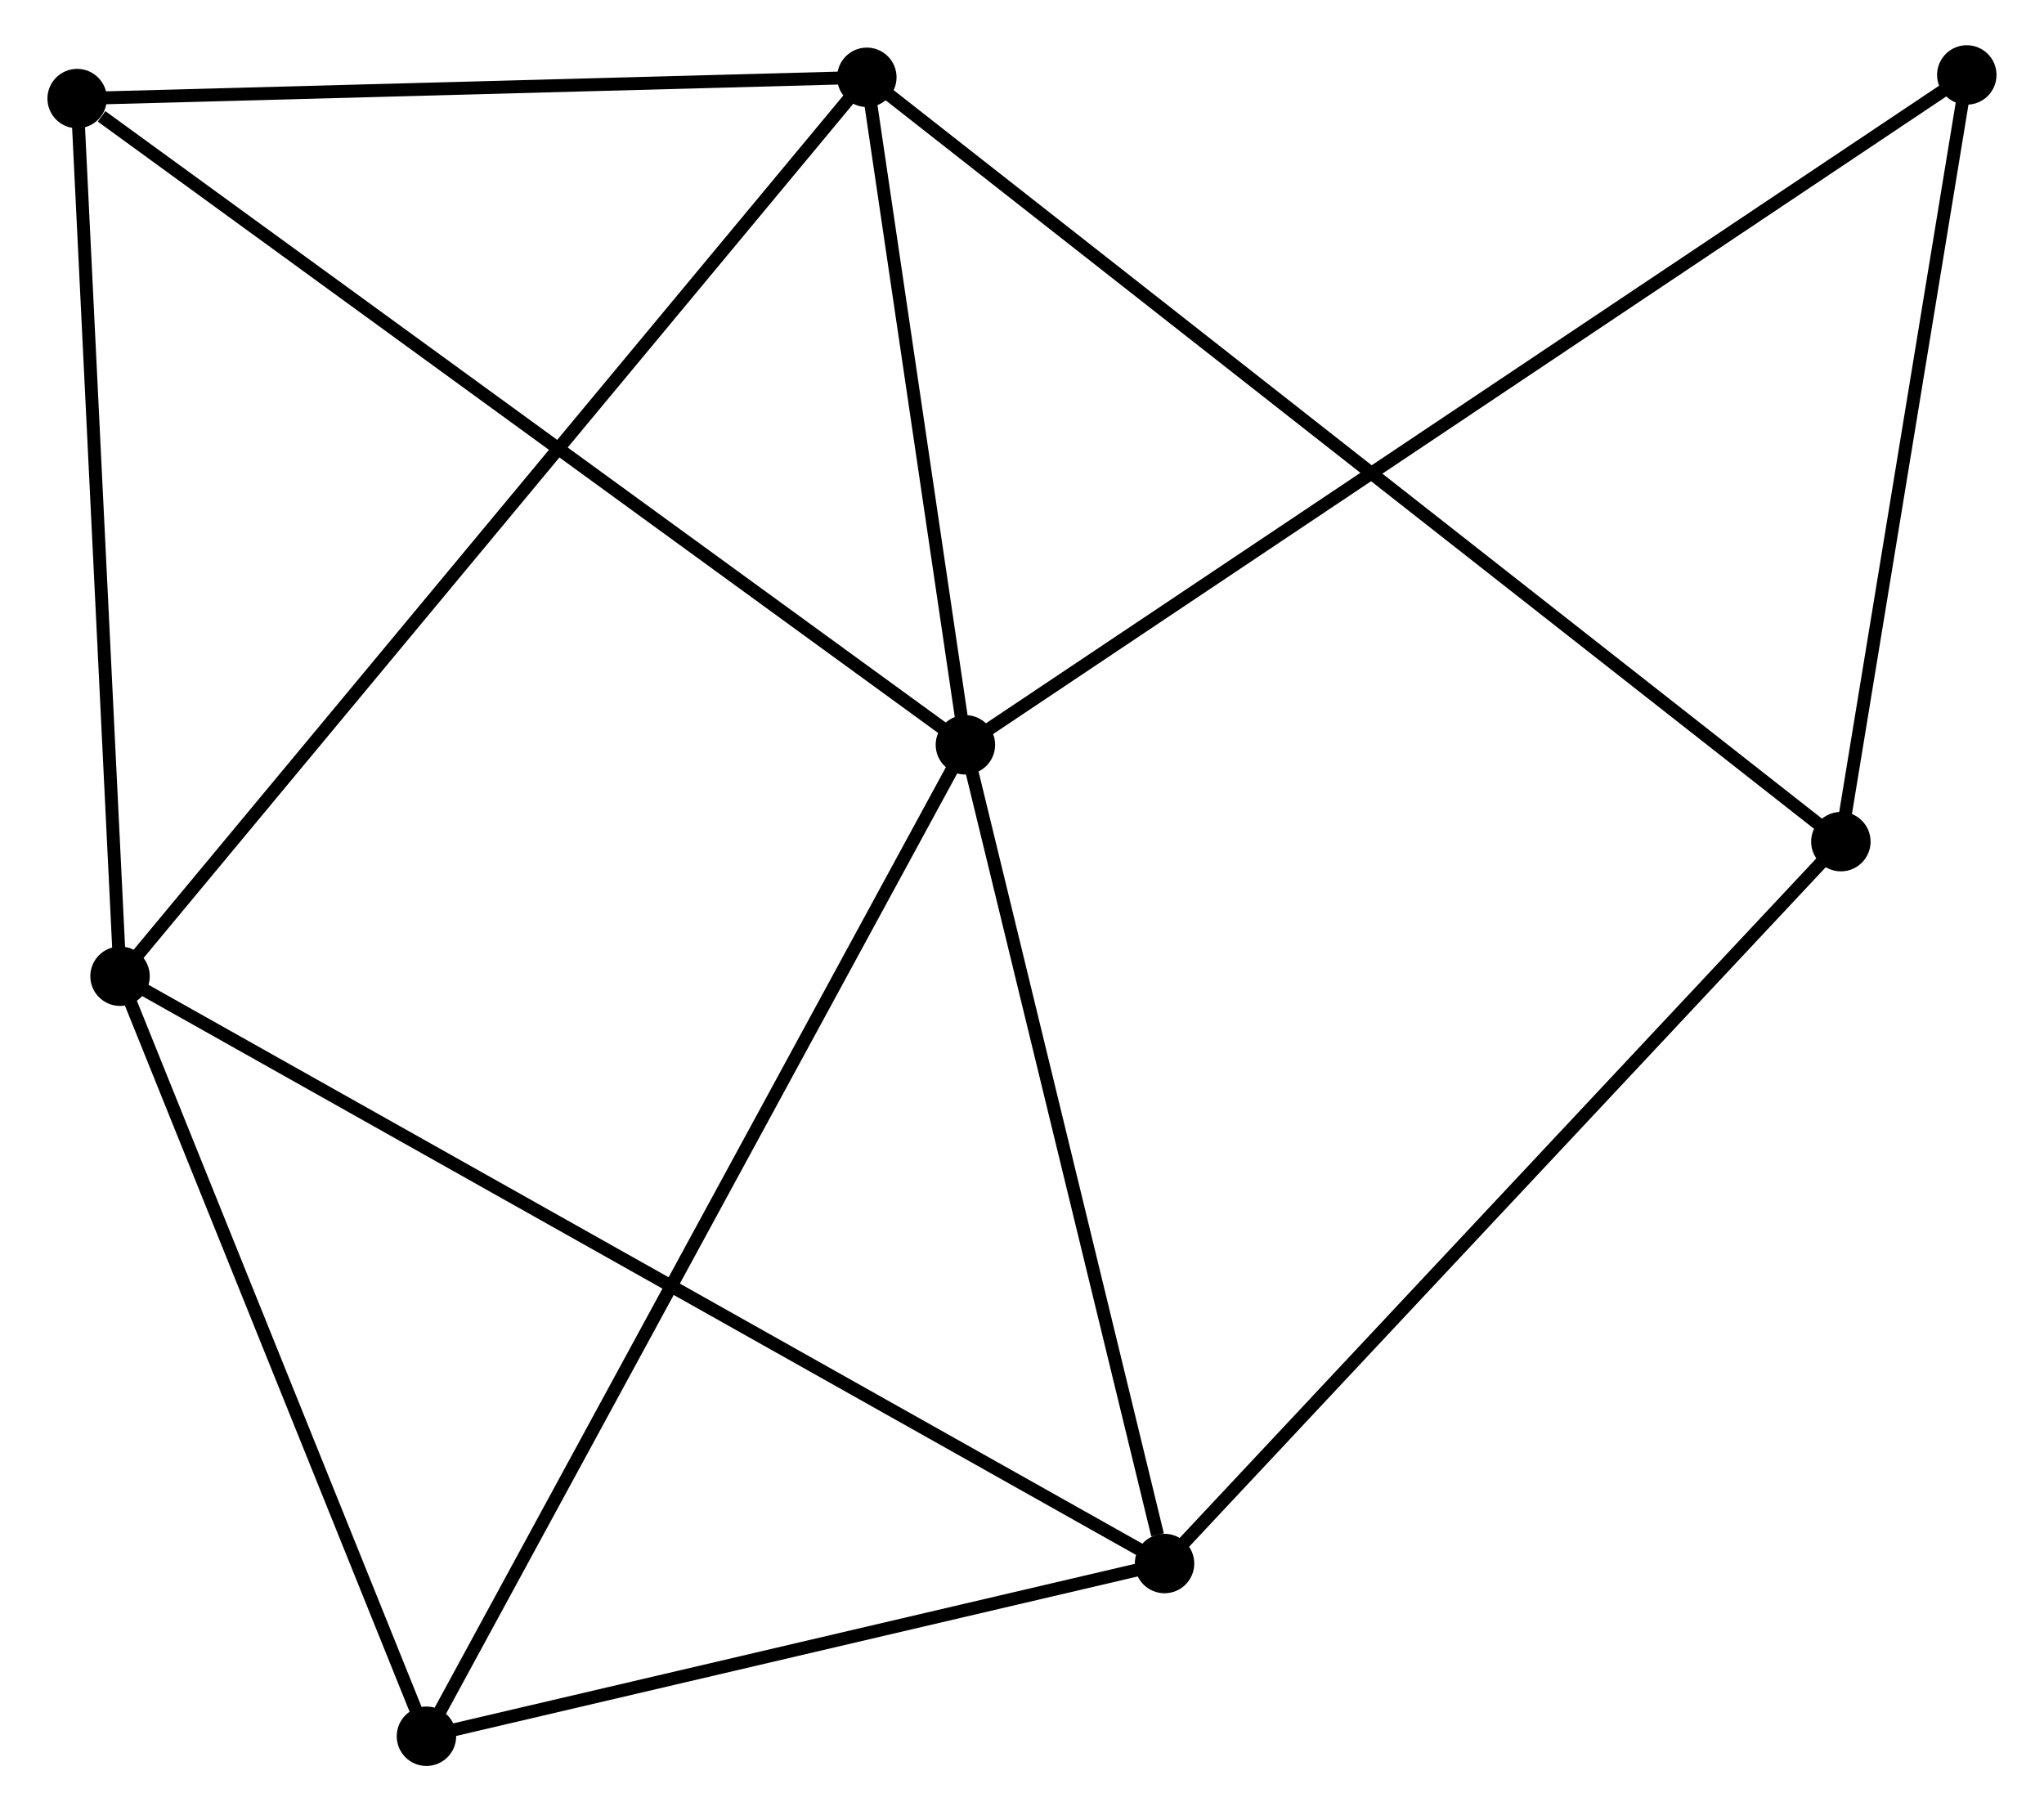 <?xml version="1.0" encoding="UTF-8" standalone="no"?>
<!DOCTYPE svg PUBLIC "-//W3C//DTD SVG 1.1//EN"
 "http://www.w3.org/Graphics/SVG/1.1/DTD/svg11.dtd">
<!-- Generated by graphviz version 2.36.0 (20140111.2315)
 -->
<!-- Title: %3 Pages: 1 -->
<svg width="158pt" height="140pt"
 viewBox="0.00 0.00 157.85 140.17" xmlns="http://www.w3.org/2000/svg" xmlns:xlink="http://www.w3.org/1999/xlink">
<g id="graph0" class="graph" transform="scale(1 1) rotate(0) translate(4 136.173)">
<title>%3</title>
<!-- 0 -->
<g id="node1" class="node"><title>0</title>
<ellipse fill="black" stroke="black" cx="70.545" cy="-78.529" rx="1.8" ry="1.8"/>
</g>
<!-- 2 -->
<g id="node2" class="node"><title>2</title>
<ellipse fill="black" stroke="black" cx="62.917" cy="-130.19" rx="1.8" ry="1.8"/>
</g>
<!-- 0&#45;&#45;2 -->
<g id="edge1" class="edge"><title>0&#45;&#45;2</title>
<path fill="none" stroke="black" d="M70.217,-80.749C68.963,-89.246 64.473,-119.652 63.235,-128.036"/>
</g>
<!-- 3 -->
<g id="node3" class="node"><title>3</title>
<ellipse fill="black" stroke="black" cx="85.956" cy="-15.167" rx="1.8" ry="1.8"/>
</g>
<!-- 0&#45;&#45;3 -->
<g id="edge2" class="edge"><title>0&#45;&#45;3</title>
<path fill="none" stroke="black" d="M70.99,-76.701C73.201,-67.611 83.001,-27.316 85.417,-17.385"/>
</g>
<!-- 5 -->
<g id="node4" class="node"><title>5</title>
<ellipse fill="black" stroke="black" cx="1.8" cy="-128.544" rx="1.8" ry="1.8"/>
</g>
<!-- 0&#45;&#45;5 -->
<g id="edge3" class="edge"><title>0&#45;&#45;5</title>
<path fill="none" stroke="black" d="M68.846,-79.765C59.417,-86.625 13.602,-119.958 3.692,-127.167"/>
</g>
<!-- 6 -->
<g id="node5" class="node"><title>6</title>
<ellipse fill="black" stroke="black" cx="28.833" cy="-1.8" rx="1.8" ry="1.8"/>
</g>
<!-- 0&#45;&#45;6 -->
<g id="edge4" class="edge"><title>0&#45;&#45;6</title>
<path fill="none" stroke="black" d="M69.674,-76.927C64.246,-66.941 35.114,-13.354 29.7,-3.394"/>
</g>
<!-- 7 -->
<g id="node6" class="node"><title>7</title>
<ellipse fill="black" stroke="black" cx="148.046" cy="-130.373" rx="1.8" ry="1.8"/>
</g>
<!-- 0&#45;&#45;7 -->
<g id="edge5" class="edge"><title>0&#45;&#45;7</title>
<path fill="none" stroke="black" d="M72.164,-79.612C82.25,-86.359 136.376,-122.566 146.436,-129.296"/>
</g>
<!-- 2&#45;&#45;5 -->
<g id="edge11" class="edge"><title>2&#45;&#45;5</title>
<path fill="none" stroke="black" d="M60.883,-130.135C51.604,-129.885 13.328,-128.855 3.904,-128.601"/>
</g>
<!-- 4 -->
<g id="node8" class="node"><title>4</title>
<ellipse fill="black" stroke="black" cx="138.3" cy="-71.037" rx="1.8" ry="1.8"/>
</g>
<!-- 2&#45;&#45;4 -->
<g id="edge10" class="edge"><title>2&#45;&#45;4</title>
<path fill="none" stroke="black" d="M64.491,-128.954C74.302,-121.256 126.949,-79.944 136.734,-72.265"/>
</g>
<!-- 3&#45;&#45;6 -->
<g id="edge13" class="edge"><title>3&#45;&#45;6</title>
<path fill="none" stroke="black" d="M84.056,-14.722C75.383,-12.693 39.608,-4.321 30.8,-2.26"/>
</g>
<!-- 3&#45;&#45;4 -->
<g id="edge12" class="edge"><title>3&#45;&#45;4</title>
<path fill="none" stroke="black" d="M87.25,-16.548C94.429,-24.21 129.314,-61.445 136.859,-69.499"/>
</g>
<!-- 1 -->
<g id="node7" class="node"><title>1</title>
<ellipse fill="black" stroke="black" cx="5.119" cy="-60.621" rx="1.8" ry="1.8"/>
</g>
<!-- 1&#45;&#45;2 -->
<g id="edge6" class="edge"><title>1&#45;&#45;2</title>
<path fill="none" stroke="black" d="M6.326,-62.074C13.848,-71.128 54.214,-119.714 61.716,-128.745"/>
</g>
<!-- 1&#45;&#45;3 -->
<g id="edge7" class="edge"><title>1&#45;&#45;3</title>
<path fill="none" stroke="black" d="M6.807,-59.672C17.328,-53.756 73.784,-22.011 84.277,-16.111"/>
</g>
<!-- 1&#45;&#45;5 -->
<g id="edge8" class="edge"><title>1&#45;&#45;5</title>
<path fill="none" stroke="black" d="M5.023,-62.581C4.539,-72.499 2.361,-117.073 1.89,-126.705"/>
</g>
<!-- 1&#45;&#45;6 -->
<g id="edge9" class="edge"><title>1&#45;&#45;6</title>
<path fill="none" stroke="black" d="M5.803,-58.924C9.205,-50.485 24.286,-13.079 28.003,-3.859"/>
</g>
<!-- 4&#45;&#45;7 -->
<g id="edge14" class="edge"><title>4&#45;&#45;7</title>
<path fill="none" stroke="black" d="M138.624,-73.011C140.104,-82.02 146.208,-119.181 147.711,-128.33"/>
</g>
</g>
</svg>
